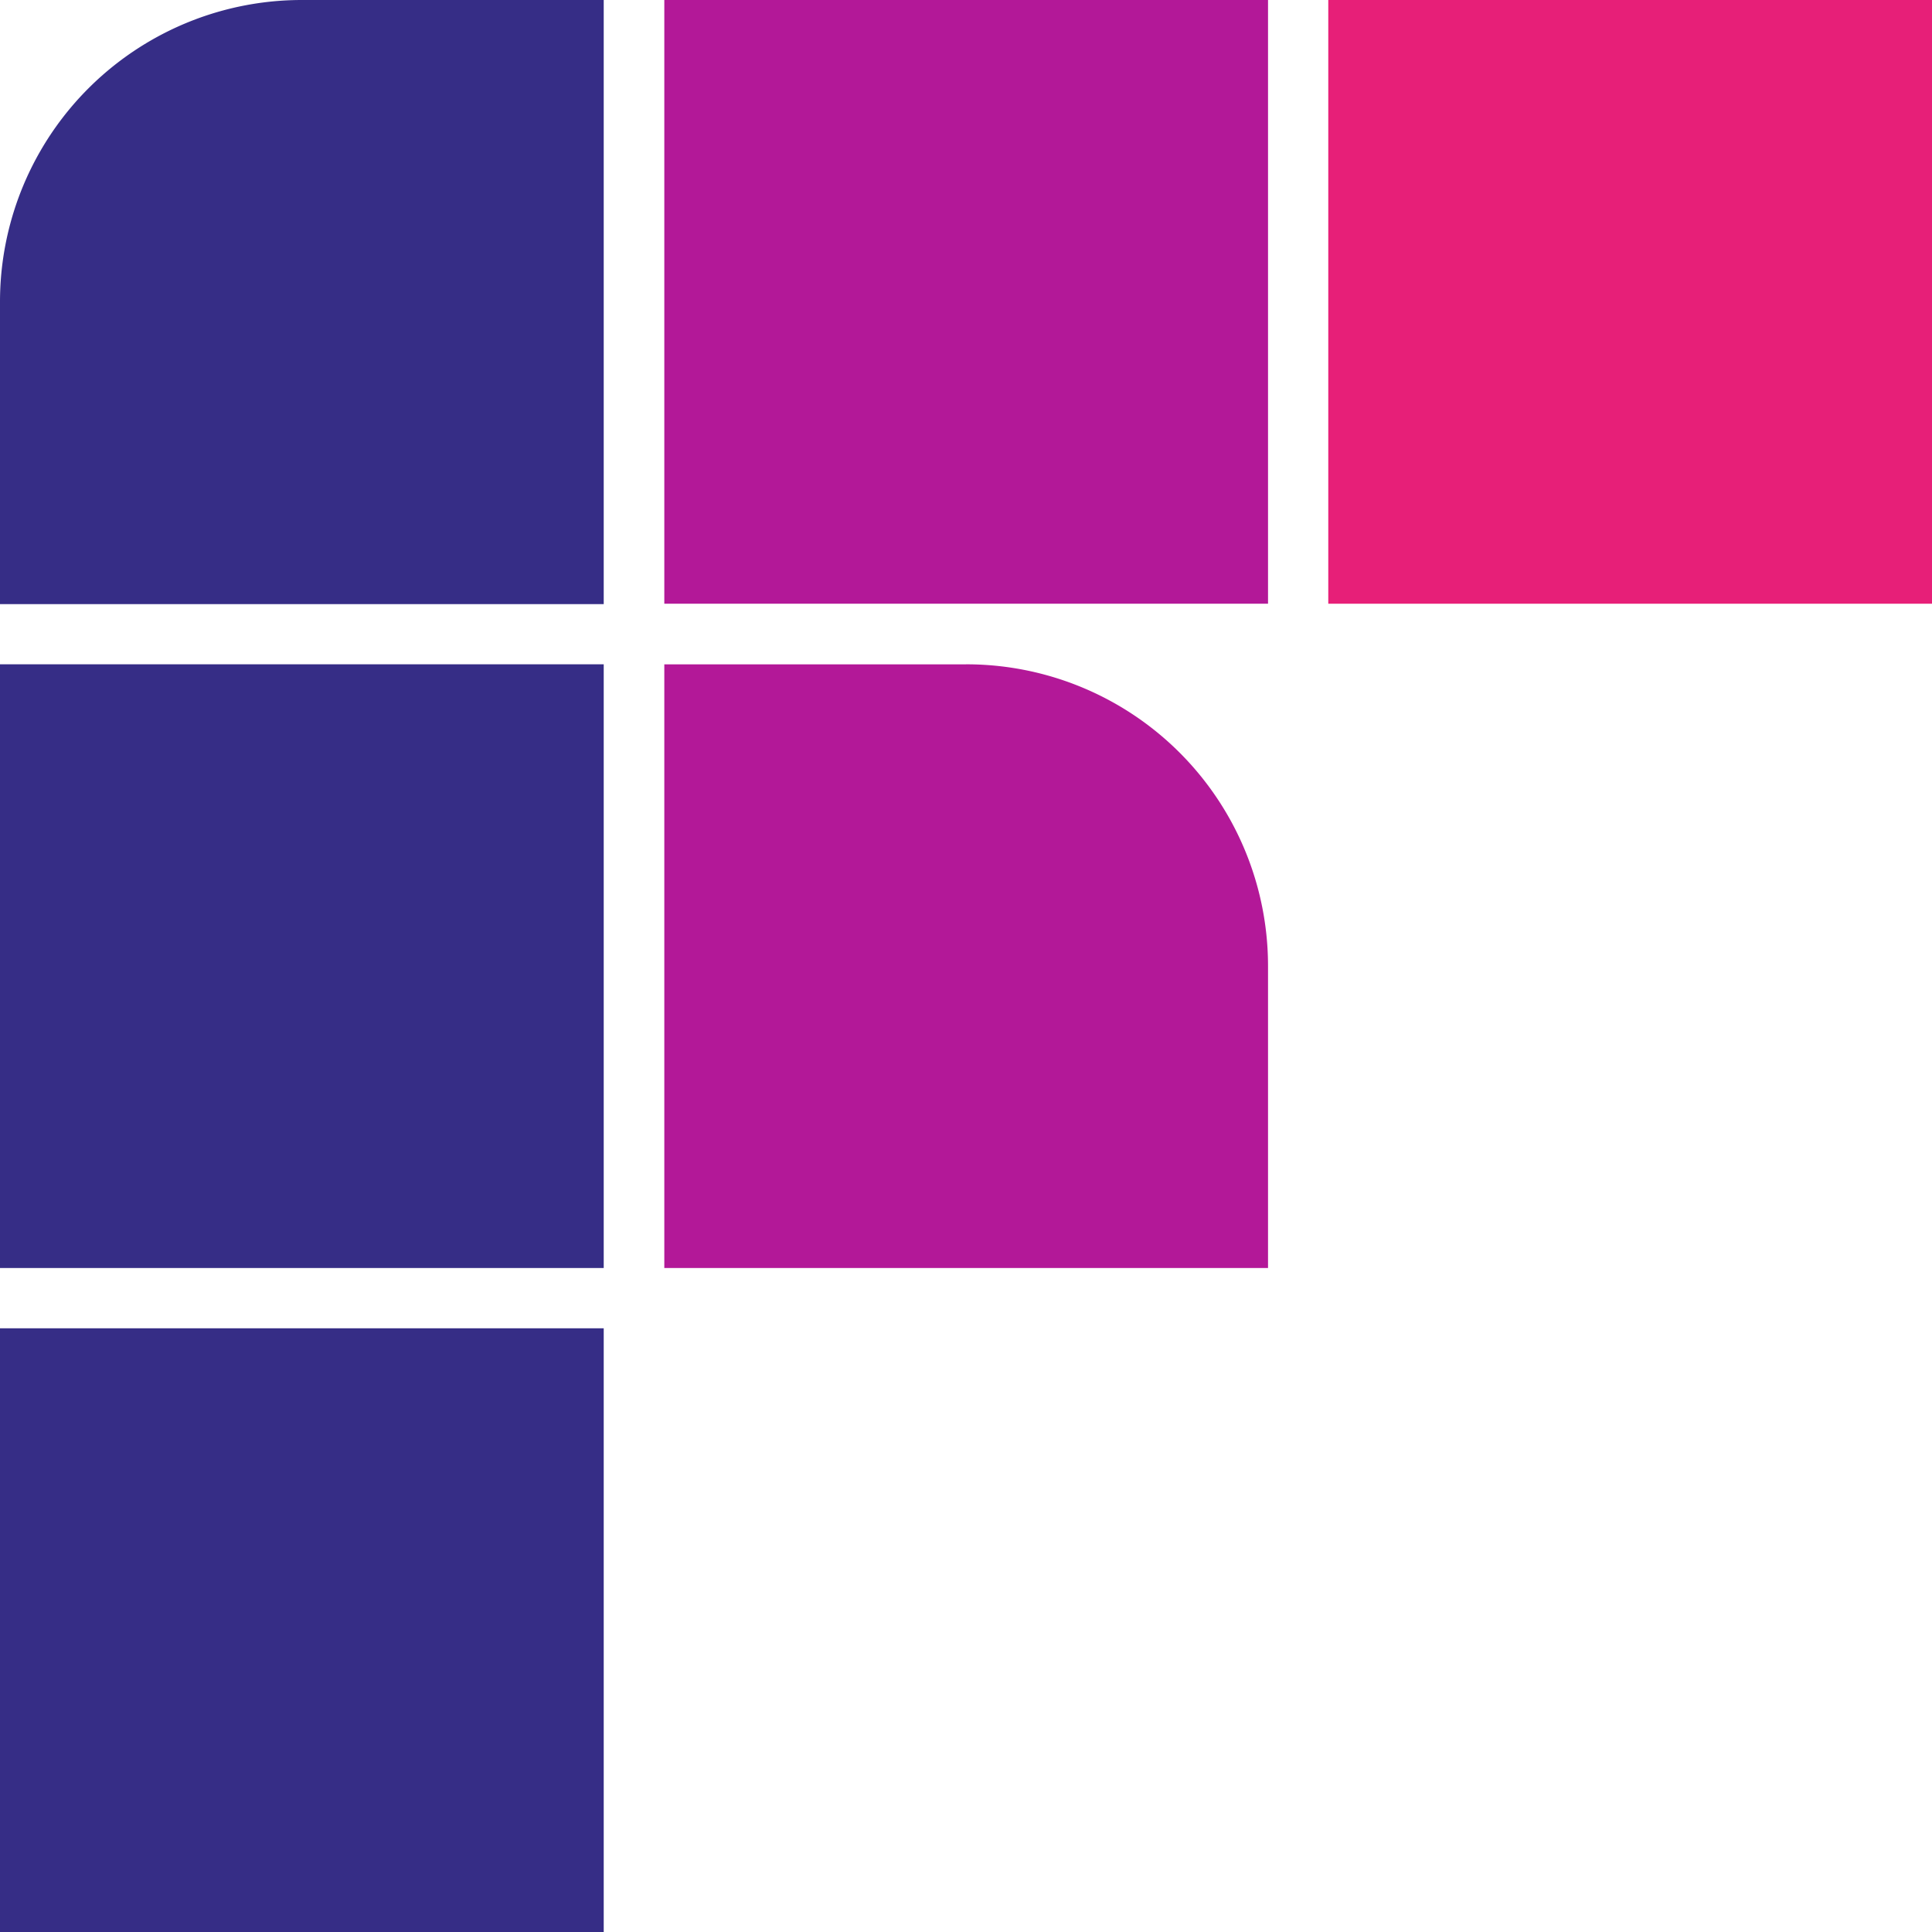 <svg xmlns="http://www.w3.org/2000/svg" width="45.631" height="45.639" viewBox="0 0 45.631 45.639"><defs><style>.a{fill:#e71f78;}.b{fill:#b31898;}.c{fill:#362d86;}</style></defs><rect class="a" width="14.259" height="14.259" transform="translate(31.372)"/><path class="b" d="M183,14.259h14.259V0H183Zm7.125,1.432H183V29.949h14.259V22.815a7.126,7.126,0,0,0-7.134-7.125" transform="translate(-167.31)"/><path class="c" d="M0,45.639H14.259V31.372H0Zm0-15.69H14.259V15.69H0ZM7.134,0A7.128,7.128,0,0,0,0,7.134v7.134H14.259V0Z"/></svg>